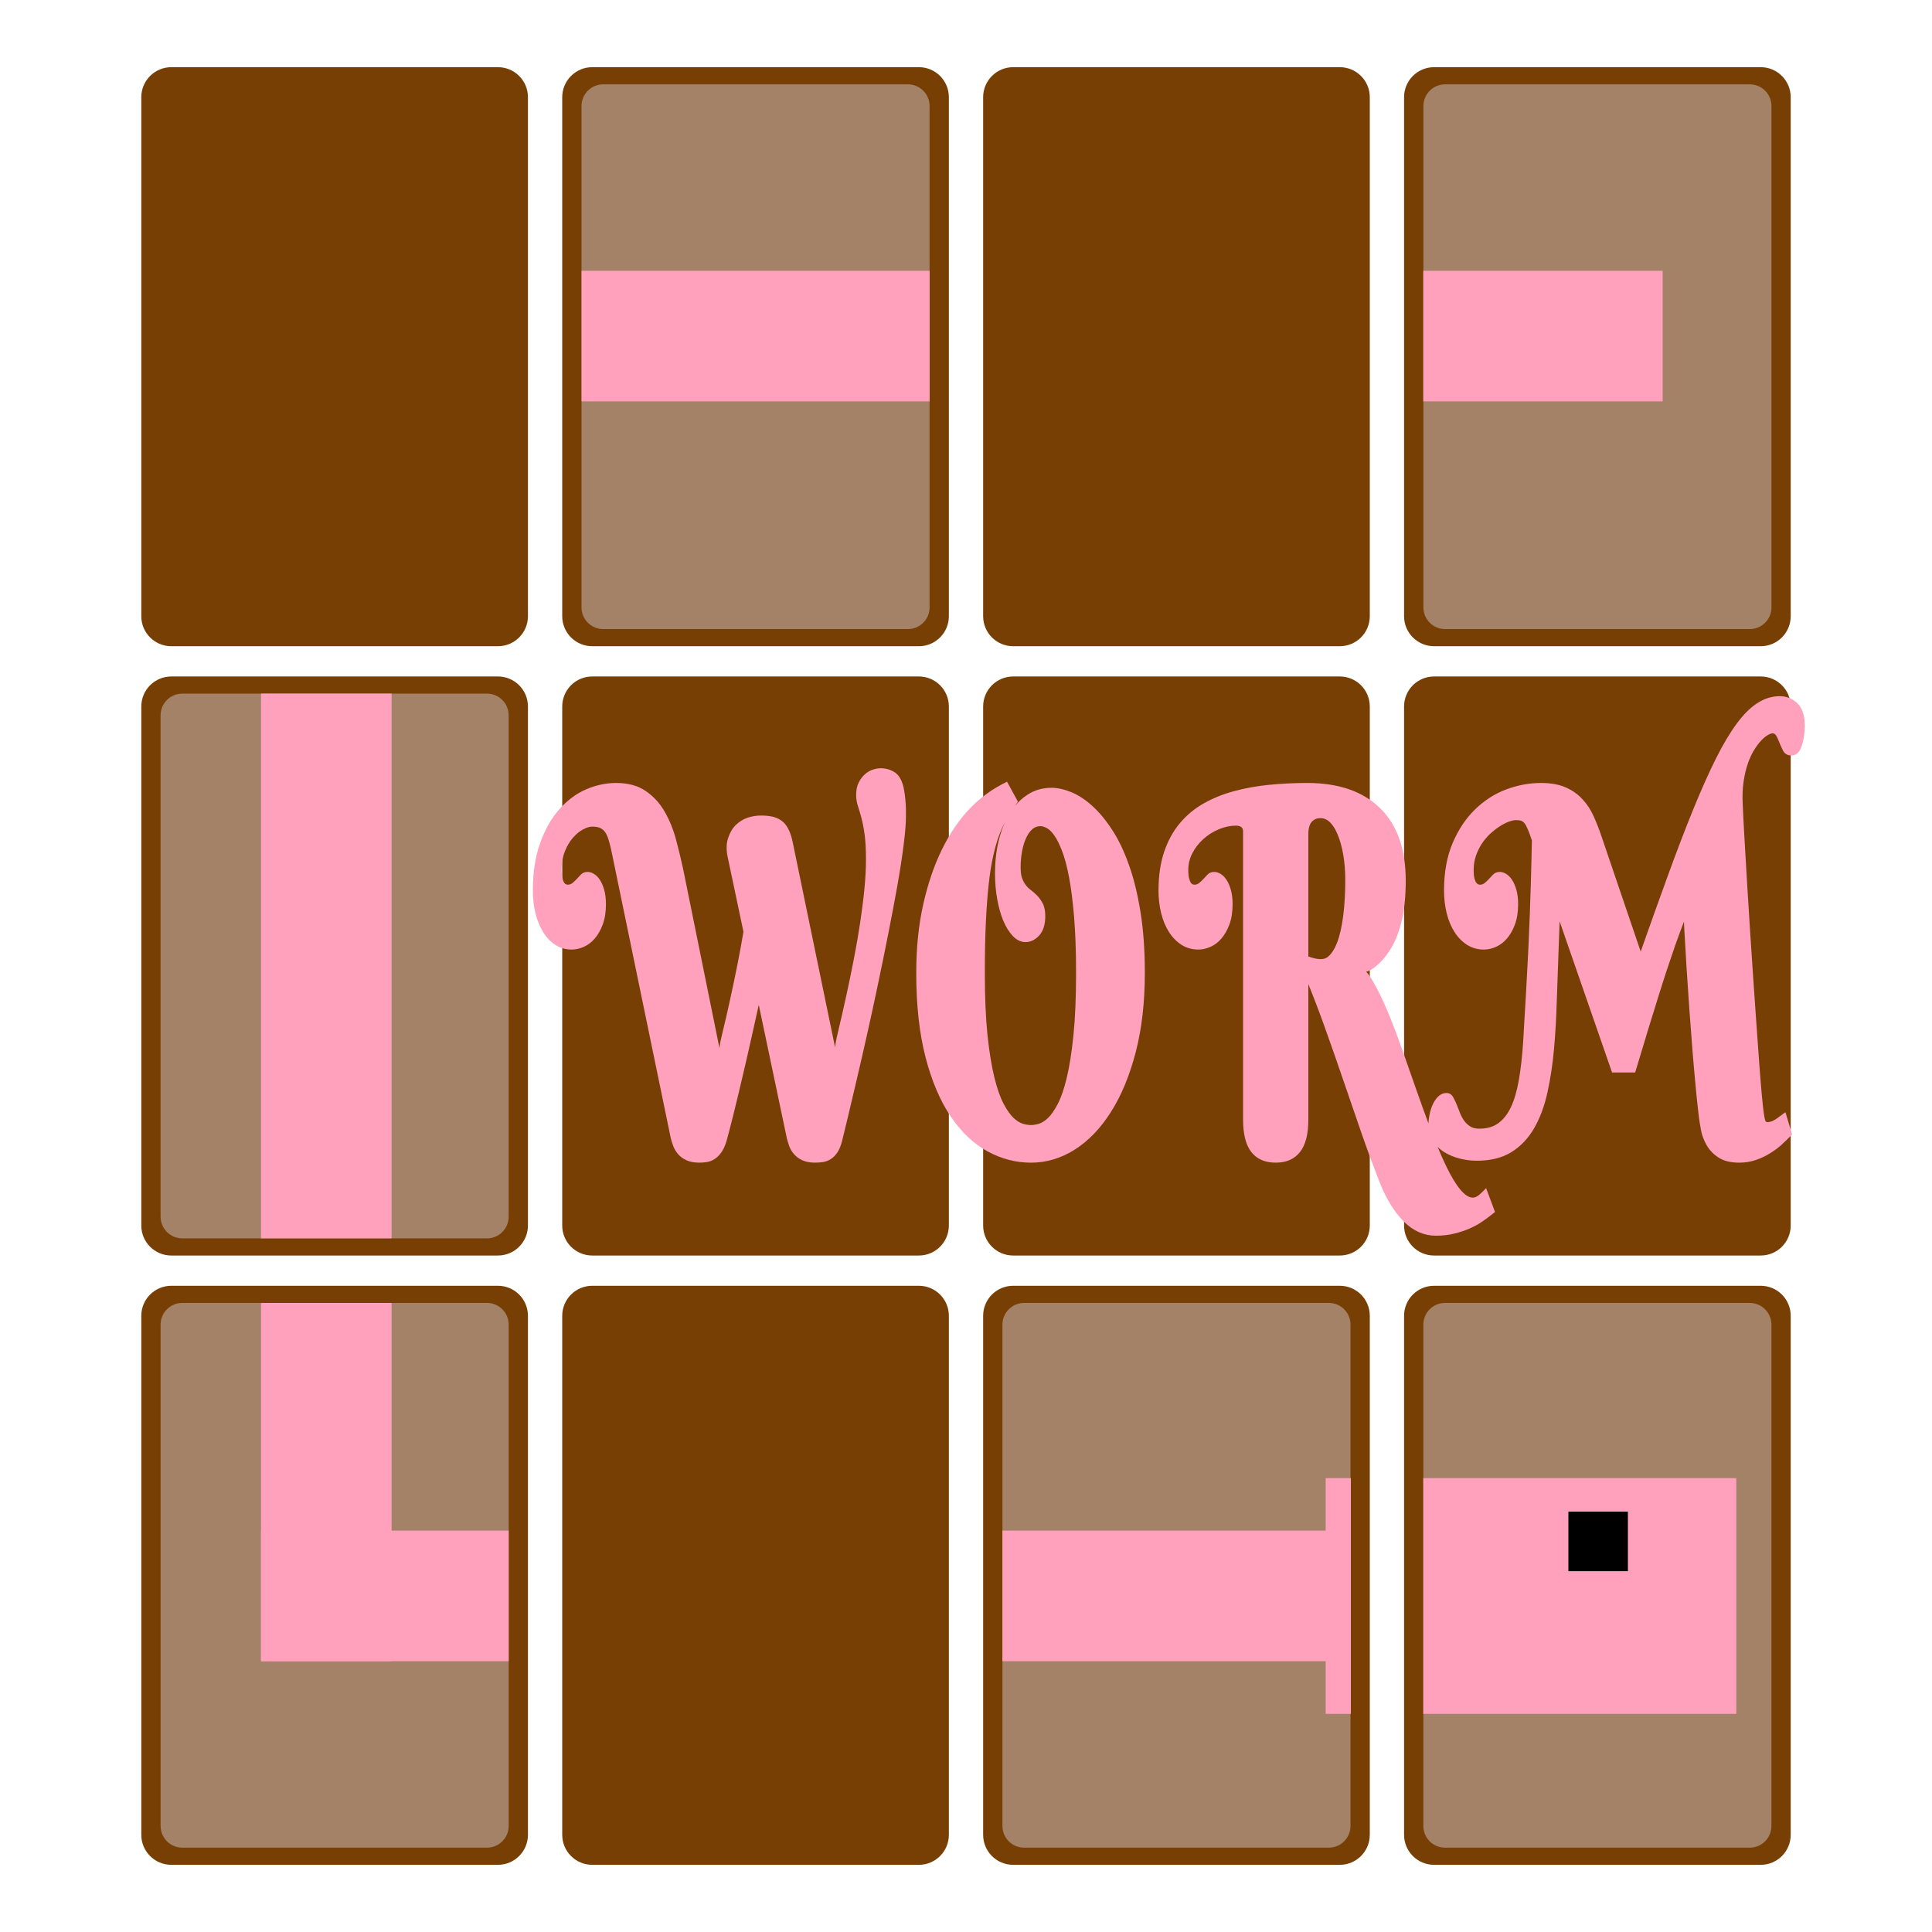 <svg version="1.1" viewBox="0.0 0.0 500.0 500.0" fill="none" stroke="none" stroke-linecap="square" stroke-miterlimit="10" xmlns:xlink="http://www.w3.org/1999/xlink" xmlns="http://www.w3.org/2000/svg"><clipPath id="p.0"><path d="m0 0l500.0 0l0 500.0l-500.0 0l0 -500.0z" clip-rule="nonzero"/></clipPath><g clip-path="url(#p.0)"><path fill="#000000" fill-opacity="0.0" d="m0 0l500.0 0l0 500.0l-500.0 0z" fill-rule="evenodd"/><path fill="#783f04" d="m354.499 182.835l0 0c0 -4.288 -3.476 -7.765 -7.765 -7.765l-84.533 0c-2.059 0 -4.034 0.818 -5.491 2.274c-1.456 1.456 -2.274 3.431 -2.274 5.491l0 134.328c0 4.288 3.476 7.765 7.765 7.765l84.533 0c4.288 0 7.765 -3.476 7.765 -7.765z" fill-rule="evenodd"/><path fill="#783f04" d="m245.565 182.835l0 0c0 -4.288 -3.476 -7.765 -7.765 -7.765l-84.533 0c-2.059 0 -4.034 0.818 -5.491 2.274c-1.456 1.456 -2.274 3.431 -2.274 5.491l0 134.328c0 4.288 3.476 7.765 7.765 7.765l84.533 0c4.288 0 7.765 -3.476 7.765 -7.765z" fill-rule="evenodd"/><path fill="#783f04" d="m136.63 182.835l0 0c0 -4.288 -3.476 -7.765 -7.765 -7.765l-84.533 0c-2.059 0 -4.034 0.818 -5.491 2.274c-1.456 1.456 -2.274 3.431 -2.274 5.491l0 134.328c0 4.288 3.476 7.765 7.765 7.765l84.533 0c4.288 0 7.765 -3.476 7.765 -7.765z" fill-rule="evenodd"/><path fill="#783f04" d="m354.499 340.522l0 0c0 -4.288 -3.476 -7.765 -7.765 -7.765l-84.533 0c-2.059 0 -4.034 0.818 -5.491 2.274c-1.456 1.456 -2.274 3.431 -2.274 5.491l0 134.328c0 4.288 3.476 7.765 7.765 7.765l84.533 0c4.288 0 7.765 -3.476 7.765 -7.765z" fill-rule="evenodd"/><path fill="#783f04" d="m245.565 340.522l0 0c0 -4.288 -3.476 -7.765 -7.765 -7.765l-84.533 0c-2.059 0 -4.034 0.818 -5.491 2.274c-1.456 1.456 -2.274 3.431 -2.274 5.491l0 134.328c0 4.288 3.476 7.765 7.765 7.765l84.533 0c4.288 0 7.765 -3.476 7.765 -7.765z" fill-rule="evenodd"/><path fill="#783f04" d="m136.63 340.522l0 0c0 -4.288 -3.476 -7.765 -7.765 -7.765l-84.533 0c-2.059 0 -4.034 0.818 -5.491 2.274c-1.456 1.456 -2.274 3.431 -2.274 5.491l0 134.328c0 4.288 3.476 7.765 7.765 7.765l84.533 0c4.288 0 7.765 -3.476 7.765 -7.765z" fill-rule="evenodd"/><path fill="#a38267" d="m349.507 342.806l0 0c0 -3.098 -2.512 -5.61 -5.61 -5.61l-78.859 0c-1.488 0 -2.915 0.591 -3.967 1.643c-1.052 1.052 -1.643 2.479 -1.643 3.967l0 129.756c0 3.098 2.512 5.61 5.61 5.61l78.859 0l0 0c3.098 0 5.61 -2.512 5.61 -5.61z" fill-rule="evenodd"/><path fill="#a38267" d="m131.644 342.805l0 0c0 -3.098 -2.512 -5.61 -5.61 -5.61l-78.859 0c-1.488 0 -2.915 0.591 -3.967 1.643c-1.052 1.052 -1.643 2.479 -1.643 3.967l0 129.756c0 3.098 2.512 5.61 5.61 5.61l78.859 0l0 0c3.098 0 5.61 -2.512 5.61 -5.61z" fill-rule="evenodd"/><path fill="#783f04" d="m463.433 182.835l0 0c0 -4.288 -3.476 -7.765 -7.765 -7.765l-84.533 0c-2.059 0 -4.034 0.818 -5.491 2.274c-1.456 1.456 -2.274 3.431 -2.274 5.491l0 134.328c0 4.288 3.476 7.765 7.765 7.765l84.533 0c4.288 0 7.765 -3.476 7.765 -7.765z" fill-rule="evenodd"/><path fill="#783f04" d="m463.433 340.522l0 0c0 -4.288 -3.476 -7.765 -7.765 -7.765l-84.533 0c-2.059 0 -4.034 0.818 -5.491 2.274c-1.456 1.456 -2.274 3.431 -2.274 5.491l0 134.328c0 4.288 3.476 7.765 7.765 7.765l84.533 0c4.288 0 7.765 -3.476 7.765 -7.765z" fill-rule="evenodd"/><path fill="#a38267" d="m131.64 185.12l0 0c0 -3.098 -2.512 -5.61 -5.61 -5.61l-78.859 0c-1.488 0 -2.915 0.591 -3.967 1.643c-1.052 1.052 -1.643 2.479 -1.643 3.967l0 129.756c0 3.098 2.512 5.61 5.61 5.61l78.859 0l0 0c3.098 0 5.61 -2.512 5.61 -5.61z" fill-rule="evenodd"/><path fill="#783f04" d="m354.499 25.149l0 0c0 -4.288 -3.476 -7.765 -7.765 -7.765l-84.533 0c-2.059 0 -4.034 0.818 -5.491 2.274c-1.456 1.456 -2.274 3.431 -2.274 5.491l0 134.328c0 4.288 3.476 7.765 7.765 7.765l84.533 0c4.288 0 7.765 -3.476 7.765 -7.765z" fill-rule="evenodd"/><path fill="#783f04" d="m245.565 25.149l0 0c0 -4.288 -3.476 -7.765 -7.765 -7.765l-84.533 0c-2.059 0 -4.034 0.818 -5.491 2.274c-1.456 1.456 -2.274 3.431 -2.274 5.491l0 134.328c0 4.288 3.476 7.765 7.765 7.765l84.533 0c4.288 0 7.765 -3.476 7.765 -7.765z" fill-rule="evenodd"/><path fill="#783f04" d="m136.63 25.149l0 0c0 -4.288 -3.476 -7.765 -7.765 -7.765l-84.533 0c-2.059 0 -4.034 0.818 -5.491 2.274c-1.456 1.456 -2.274 3.431 -2.274 5.491l0 134.328c0 4.288 3.476 7.765 7.765 7.765l84.533 0c4.288 0 7.765 -3.476 7.765 -7.765z" fill-rule="evenodd"/><path fill="#a38267" d="m240.574 27.436l0 0c0 -3.098 -2.512 -5.61 -5.61 -5.61l-78.859 0c-1.488 0 -2.915 0.591 -3.967 1.643c-1.052 1.052 -1.643 2.479 -1.643 3.967l0 129.756c0 3.098 2.512 5.61 5.61 5.61l78.859 0l0 0c3.098 0 5.61 -2.512 5.61 -5.61z" fill-rule="evenodd"/><path fill="#783f04" d="m463.433 25.149l0 0c0 -4.288 -3.476 -7.765 -7.765 -7.765l-84.533 0c-2.059 0 -4.034 0.818 -5.491 2.274c-1.456 1.456 -2.274 3.431 -2.274 5.491l0 134.328c0 4.288 3.476 7.765 7.765 7.765l84.533 0c4.288 0 7.765 -3.476 7.765 -7.765z" fill-rule="evenodd"/><path fill="#a38267" d="m458.454 27.438l0 0c0 -3.098 -2.512 -5.61 -5.61 -5.61l-78.859 0c-1.488 0 -2.915 0.591 -3.967 1.643c-1.052 1.052 -1.643 2.479 -1.643 3.967l0 129.756c0 3.098 2.512 5.61 5.61 5.61l78.859 0l0 0c3.098 0 5.61 -2.512 5.61 -5.61z" fill-rule="evenodd"/><path fill="#a38267" d="m458.441 342.807l0 0c0 -3.098 -2.512 -5.61 -5.61 -5.61l-78.859 0c-1.488 0 -2.915 0.591 -3.967 1.643c-1.052 1.052 -1.643 2.479 -1.643 3.967l0 129.756c0 3.098 2.512 5.61 5.61 5.61l78.859 0l0 0c3.098 0 5.61 -2.512 5.61 -5.61z" fill-rule="evenodd"/><path fill="#ffa1bd" d="m368.344 443.545l0 -61.008l81.008 0l0 61.008z" fill-rule="evenodd"/><path fill="#000000" d="m405.897 391.218l15.402 0l0 15.402l-15.402 0z" fill-rule="evenodd"/><path fill="#ffa1bd" d="m259.428 396.122l86.079 0l0 33.795l-86.079 0z" fill-rule="evenodd"/><path fill="#ffa1bd" d="m343.086 443.545l0 -61.008l6.52 0l0 61.008z" fill-rule="evenodd"/><path fill="#ffa1bd" d="m67.549 337.198l33.795 0l0 92.724l-33.795 0z" fill-rule="evenodd"/><path fill="#ffa1bd" d="m67.549 396.122l64.094 0l0 33.795l-64.094 0z" fill-rule="evenodd"/><path fill="#ffa1bd" d="m67.549 179.5l33.795 0l0 140.976l-33.795 0z" fill-rule="evenodd"/><path fill="#ffa1bd" d="m150.509 70.08l90.079 0l0 33.795l-90.079 0z" fill-rule="evenodd"/><path fill="#ffa1bd" d="m368.346 70.08l61.953 0l0 33.795l-61.953 0z" fill-rule="evenodd"/><path fill="#ffa1bd" d="m186.202 271.291l0 0l0 0c0 0 0 0 0 0zm41.66 -72.461c-0.622 0 -1.283 0.118 -1.982 0.354c-0.689 0.222 -1.35 0.603 -1.982 1.144c-0.622 0.527 -1.168 1.234 -1.637 2.121c-0.46 0.887 -0.689 1.989 -0.689 3.307c0 0.97 0.148 1.906 0.445 2.807c0.297 0.901 0.598 1.927 0.905 3.078c0.316 1.151 0.594 2.586 0.833 4.305c0.239 1.705 0.359 3.861 0.359 6.468c0 2.274 -0.134 4.804 -0.402 7.59c-0.268 2.773 -0.637 5.698 -1.106 8.776c-0.46 3.078 -1.005 6.225 -1.637 9.441c-0.622 3.216 -1.278 6.398 -1.968 9.545c-0.68 3.133 -1.379 6.19 -2.097 9.171c-0.497 2.09 -0.756 3.477 -0.777 4.163l0 0l-11.028 -53.387c-0.287 -1.317 -0.68 -2.433 -1.178 -3.348c-0.488 -0.915 -1.096 -1.608 -1.824 -2.08c-0.718 -0.485 -1.503 -0.811 -2.355 -0.977c-0.843 -0.166 -1.767 -0.25 -2.772 -0.25c-1.197 0 -2.355 0.187 -3.476 0.561c-1.12 0.374 -2.13 0.991 -3.03 1.851c-0.89 0.86 -1.57 2.003 -2.039 3.431c-0.46 1.414 -0.493 3.05 -0.101 4.908l4.079 19.319c-0.431 2.62 -0.953 5.469 -1.565 8.547c-0.613 3.064 -1.25 6.1 -1.91 9.109c-0.651 2.995 -1.321 5.899 -2.011 8.713c-0.446 1.837 -0.684 3.102 -0.714 3.793l0 0l-9.412 -46.404c-0.527 -2.468 -1.139 -4.998 -1.838 -7.59c-0.689 -2.593 -1.656 -4.984 -2.901 -7.175c-1.245 -2.19 -2.882 -3.986 -4.912 -5.386c-2.02 -1.4 -4.572 -2.1 -7.655 -2.1c-2.691 0 -5.319 0.561 -7.885 1.684c-2.556 1.123 -4.859 2.849 -6.908 5.178c-2.039 2.329 -3.681 5.247 -4.926 8.755c-1.245 3.494 -1.867 7.563 -1.867 12.207c0 2.052 0.22 3.993 0.661 5.823c0.45 1.83 1.101 3.452 1.953 4.866c0.862 1.414 1.92 2.537 3.174 3.369c1.254 0.818 2.671 1.227 4.251 1.227c1.024 0 2.063 -0.229 3.117 -0.686c1.053 -0.458 2.001 -1.172 2.844 -2.142c0.852 -0.984 1.551 -2.211 2.097 -3.681c0.546 -1.483 0.819 -3.223 0.819 -5.22c0 -1.428 -0.148 -2.662 -0.445 -3.702c-0.297 -1.054 -0.675 -1.927 -1.135 -2.62c-0.46 -0.693 -0.972 -1.206 -1.537 -1.539c-0.555 -0.333 -1.096 -0.499 -1.623 -0.499c-0.737 0 -1.331 0.243 -1.781 0.728c-0.45 0.485 -0.847 0.908 -1.192 1.269c-0.345 0.36 -0.685 0.672 -1.02 0.936c-0.326 0.25 -0.732 0.374 -1.221 0.374c-0.048 0 -0.158 -0.028 -0.33 -0.083c-0.163 -0.055 -0.321 -0.173 -0.474 -0.354c-0.144 -0.194 -0.297 -0.548 -0.46 -1.061c-0.163 -0.527 -0.244 -1.317 -0.244 -2.371c0 -1.802 0.278 -3.39 0.833 -4.762c0.555 -1.386 1.249 -2.558 2.083 -3.515c0.833 -0.957 1.709 -1.678 2.628 -2.163c0.919 -0.485 1.7 -0.728 2.341 -0.728c0.843 0 1.518 0.111 2.025 0.333c0.517 0.222 0.938 0.555 1.264 0.998c0.335 0.43 0.637 1.054 0.905 1.872c0.278 0.804 0.551 1.858 0.819 3.161l15.353 74.304c0.144 0.582 0.354 1.248 0.632 1.996c0.278 0.749 0.699 1.456 1.264 2.121c0.574 0.652 1.302 1.178 2.183 1.58c0.881 0.402 1.968 0.603 3.26 0.603c0.651 0 1.307 -0.049 1.968 -0.146c0.67 -0.097 1.326 -0.347 1.968 -0.749c0.651 -0.402 1.249 -0.984 1.795 -1.747c0.546 -0.763 1.001 -1.768 1.364 -3.015c0.373 -1.317 0.91 -3.369 1.609 -6.156c0.699 -2.787 1.484 -6.038 2.355 -9.753c0.881 -3.716 1.81 -7.771 2.786 -12.166c0.986 -4.395 1.513 -6.766 1.58 -7.112l7.267 34.542c0.144 0.568 0.345 1.227 0.603 1.976c0.259 0.749 0.675 1.456 1.249 2.121c0.574 0.665 1.302 1.199 2.183 1.601c0.881 0.402 1.968 0.603 3.26 0.603c0.68 0 1.36 -0.049 2.039 -0.146c0.68 -0.097 1.345 -0.347 1.996 -0.749c0.661 -0.402 1.249 -0.998 1.767 -1.788c0.527 -0.79 0.938 -1.816 1.235 -3.078c0.335 -1.331 0.828 -3.362 1.479 -6.093c0.651 -2.731 1.398 -5.899 2.24 -9.504c0.852 -3.605 1.752 -7.528 2.7 -11.77c0.957 -4.256 1.901 -8.603 2.829 -13.039c0.938 -4.45 1.838 -8.866 2.7 -13.247c0.871 -4.381 1.647 -8.485 2.327 -12.311c0.68 -3.84 1.216 -7.32 1.609 -10.44c0.402 -3.119 0.603 -5.615 0.603 -7.487c0 -0.333 0 -0.797 0 -1.393c0 -0.596 -0.024 -1.241 -0.072 -1.934c-0.048 -0.707 -0.12 -1.442 -0.215 -2.204c-0.096 -0.763 -0.23 -1.511 -0.402 -2.246c-0.46 -1.761 -1.226 -2.974 -2.298 -3.639c-1.063 -0.665 -2.264 -0.998 -3.605 -0.998z" fill-rule="evenodd"/><path fill="#ffa1bd" d="m260.072 212.819c-0.675 1.48 -1.22 3.09 -1.633 4.831c-0.622 2.662 -0.934 5.435 -0.934 8.318c0 2.329 0.187 4.547 0.56 6.655c0.373 2.107 0.895 3.979 1.565 5.615c0.68 1.636 1.513 2.974 2.499 4.014c0.986 1.04 2.087 1.56 3.303 1.56c1.283 0 2.451 -0.568 3.504 -1.705c1.053 -1.151 1.58 -2.828 1.58 -5.033c0 -1.373 -0.23 -2.482 -0.689 -3.327c-0.46 -0.846 -0.967 -1.539 -1.522 -2.08c-0.555 -0.541 -1.092 -1.005 -1.609 -1.393c-0.507 -0.388 -0.943 -0.832 -1.307 -1.331c-0.364 -0.499 -0.665 -1.088 -0.905 -1.768c-0.23 -0.693 -0.345 -1.615 -0.345 -2.766c0 -1.4 0.124 -2.766 0.373 -4.097c0.249 -1.331 0.598 -2.482 1.048 -3.452c0.45 -0.97 0.977 -1.719 1.58 -2.246c0.613 -0.541 1.307 -0.811 2.083 -0.811c0.498 0 1.058 0.166 1.68 0.499c0.622 0.319 1.269 0.95 1.939 1.892c0.67 0.929 1.34 2.267 2.011 4.014c0.68 1.733 1.288 4.014 1.824 6.842c0.536 2.828 0.972 6.28 1.307 10.356c0.335 4.062 0.503 8.859 0.503 14.391c0 6.308 -0.225 11.673 -0.675 16.096c-0.45 4.423 -1.025 8.083 -1.723 10.98c-0.689 2.898 -1.465 5.164 -2.327 6.8c-0.852 1.636 -1.69 2.849 -2.513 3.639c-0.814 0.776 -1.609 1.282 -2.384 1.518c-0.776 0.222 -1.46 0.333 -2.054 0.333c-0.594 0 -1.288 -0.111 -2.082 -0.333c-0.785 -0.236 -1.599 -0.749 -2.442 -1.539c-0.833 -0.79 -1.685 -2.003 -2.556 -3.639c-0.871 -1.636 -1.666 -3.903 -2.384 -6.8c-0.718 -2.898 -1.312 -6.551 -1.781 -10.959c-0.46 -4.423 -0.689 -9.788 -0.689 -16.096c0 -4.908 0.086 -9.226 0.259 -12.956c0.172 -3.729 0.412 -7.001 0.718 -9.816c0.306 -2.814 0.685 -5.241 1.135 -7.279c0.45 -2.038 0.953 -3.82 1.508 -5.345c0.483 -1.316 1.008 -2.511 1.576 -3.584zm0.55 -10.516c-3.677 1.775 -6.884 4.083 -9.623 6.925c-2.729 2.842 -5.122 6.35 -7.181 10.523c-2.049 4.159 -3.677 8.921 -4.883 14.287c-1.206 5.351 -1.81 11.271 -1.81 17.76c0 8.346 0.799 15.611 2.398 21.794c1.599 6.169 3.768 11.278 6.506 15.327c2.738 4.048 5.903 7.057 9.493 9.025c3.591 1.969 7.353 2.953 11.289 2.953c3.983 0 7.756 -1.123 11.317 -3.369c3.571 -2.26 6.702 -5.518 9.393 -9.774c2.7 -4.256 4.835 -9.414 6.406 -15.472c1.57 -6.059 2.355 -12.887 2.355 -20.484c0 -5.851 -0.373 -11.098 -1.12 -15.742c-0.737 -4.644 -1.747 -8.748 -3.03 -12.311c-1.273 -3.577 -2.738 -6.613 -4.395 -9.109c-1.647 -2.509 -3.366 -4.561 -5.156 -6.156c-1.781 -1.594 -3.581 -2.759 -5.4 -3.494c-1.819 -0.735 -3.509 -1.102 -5.07 -1.102c-2.327 0 -4.404 0.603 -6.233 1.809c-1.173 0.765 -2.227 1.709 -3.164 2.833l0 0c0.229 -0.342 0.47 -0.697 0.722 -1.065l-2.815 -5.157z" fill-rule="evenodd"/><path fill="#ffa1bd" d="m341.783 211.744c0.89 0 1.709 0.367 2.456 1.102c0.747 0.735 1.412 1.823 1.996 3.265c0.594 1.428 1.063 3.147 1.407 5.157c0.345 2.01 0.517 4.18 0.517 6.509c0 3.369 -0.182 6.468 -0.546 9.296c-0.364 2.828 -0.895 5.137 -1.594 6.925c-0.699 1.775 -1.537 3.022 -2.513 3.743c-0.44 0.322 -1.02 0.483 -1.738 0.483c-0.859 0 -1.917 -0.23 -3.174 -0.691l0 -31.797c0 -0.444 0.043 -0.894 0.129 -1.352c0.086 -0.471 0.235 -0.894 0.445 -1.269c0.22 -0.374 0.531 -0.693 0.934 -0.957c0.402 -0.277 0.962 -0.416 1.68 -0.416zm118.789 -31.568c-1.972 0 -3.863 0.575 -5.673 1.726c-1.81 1.137 -3.6 2.898 -5.371 5.282c-1.771 2.385 -3.576 5.407 -5.415 9.067c-1.829 3.646 -3.787 8.027 -5.874 13.143c-2.087 5.116 -4.347 11.022 -6.779 17.718c-2.432 6.696 -4.716 13.081 -6.851 19.153l-10.154 -29.842c-0.594 -1.775 -1.269 -3.501 -2.025 -5.178c-0.747 -1.678 -1.719 -3.154 -2.915 -4.43c-1.187 -1.289 -2.643 -2.308 -4.366 -3.057c-1.723 -0.749 -3.83 -1.123 -6.319 -1.123c-3.045 0 -6.051 0.555 -9.019 1.664c-2.959 1.109 -5.635 2.821 -8.028 5.137c-2.384 2.301 -4.328 5.206 -5.831 8.713c-1.494 3.508 -2.24 7.611 -2.24 12.311c0 2.066 0.23 4.027 0.689 5.885c0.46 1.858 1.144 3.494 2.054 4.908c0.91 1.4 2.001 2.502 3.275 3.307c1.283 0.79 2.71 1.185 4.28 1.185c1.025 0 2.063 -0.229 3.117 -0.686c1.053 -0.458 2.001 -1.172 2.844 -2.142c0.852 -0.984 1.551 -2.211 2.097 -3.681c0.546 -1.483 0.819 -3.223 0.819 -5.22c0 -1.428 -0.148 -2.662 -0.445 -3.702c-0.297 -1.054 -0.675 -1.927 -1.135 -2.62c-0.46 -0.693 -0.972 -1.206 -1.537 -1.539c-0.555 -0.333 -1.096 -0.499 -1.623 -0.499c-0.737 0 -1.331 0.243 -1.781 0.728c-0.45 0.485 -0.847 0.908 -1.192 1.269c-0.345 0.36 -0.685 0.672 -1.02 0.936c-0.326 0.25 -0.732 0.374 -1.221 0.374c-0.048 0 -0.158 -0.028 -0.33 -0.083c-0.172 -0.055 -0.34 -0.18 -0.503 -0.374c-0.163 -0.194 -0.326 -0.548 -0.488 -1.061c-0.153 -0.513 -0.23 -1.296 -0.23 -2.35c0 -1.234 0.182 -2.398 0.546 -3.494c0.373 -1.109 0.867 -2.149 1.479 -3.119c0.622 -0.97 1.345 -1.844 2.169 -2.62c0.833 -0.776 1.666 -1.435 2.499 -1.976c0.843 -0.541 1.637 -0.95 2.384 -1.227c0.756 -0.277 1.364 -0.416 1.824 -0.416c0.584 0 1.039 0.055 1.364 0.166c0.335 0.111 0.632 0.326 0.89 0.645c0.259 0.305 0.551 0.846 0.876 1.622c0.326 0.763 0.67 1.698 1.034 2.807c-0.019 1.123 -0.053 2.683 -0.101 4.679c-0.038 1.996 -0.096 4.235 -0.172 6.717c-0.067 2.482 -0.158 5.164 -0.273 8.048c-0.115 2.884 -0.244 5.92 -0.388 9.109c-0.115 2.204 -0.225 4.291 -0.33 6.26c-0.096 1.969 -0.201 3.91 -0.316 5.823c-0.115 1.913 -0.23 3.84 -0.345 5.781c-0.115 1.927 -0.23 3.923 -0.345 5.989c-0.249 3.632 -0.618 6.849 -1.106 9.649c-0.488 2.787 -1.163 5.102 -2.025 6.946c-0.862 1.83 -1.948 3.223 -3.26 4.18c-1.302 0.957 -2.949 1.435 -4.941 1.435c-0.938 0 -1.704 -0.18 -2.298 -0.541c-0.584 -0.36 -1.087 -0.811 -1.508 -1.352c-0.421 -0.555 -0.78 -1.178 -1.077 -1.872c-0.287 -0.693 -0.565 -1.4 -0.833 -2.121c-0.268 -0.721 -0.608 -1.456 -1.02 -2.204c-0.402 -0.763 -0.986 -1.144 -1.752 -1.144c-0.795 0 -1.498 0.291 -2.111 0.873c-0.613 0.582 -1.106 1.303 -1.479 2.163c-0.383 0.846 -0.661 1.747 -0.833 2.703c-0.137 0.711 -0.223 1.419 -0.256 2.122l0 0c-1.031 -2.767 -2.057 -5.609 -3.076 -8.527c-1.273 -3.66 -2.547 -7.285 -3.82 -10.876c-1.273 -3.605 -2.542 -6.904 -3.806 -9.899c-1.264 -3.008 -2.552 -5.608 -3.863 -7.798c-0.619 -1.033 -1.137 -1.749 -1.556 -2.146l0 0c0.681 -0.118 1.516 -0.581 2.504 -1.389c1.561 -1.275 2.92 -2.911 4.079 -4.908c1.159 -1.996 2.059 -4.409 2.7 -7.237c0.642 -2.828 0.962 -6.176 0.962 -10.044c0 -8.194 -2.221 -14.453 -6.664 -18.779c-4.443 -4.326 -10.709 -6.488 -18.8 -6.488c-3.418 0 -6.721 0.159 -9.91 0.478c-3.188 0.319 -6.195 0.86 -9.019 1.622c-2.825 0.763 -5.429 1.809 -7.813 3.14c-2.375 1.331 -4.443 3.036 -6.204 5.116c-1.752 2.066 -3.121 4.554 -4.108 7.466c-0.977 2.911 -1.465 6.246 -1.465 10.003c0 2.066 0.23 4.027 0.689 5.885c0.46 1.858 1.144 3.494 2.054 4.908c0.91 1.4 2.001 2.502 3.275 3.307c1.283 0.79 2.71 1.185 4.28 1.185c1.024 0 2.063 -0.229 3.117 -0.686c1.053 -0.458 2.001 -1.172 2.844 -2.142c0.852 -0.984 1.551 -2.211 2.097 -3.681c0.546 -1.483 0.819 -3.223 0.819 -5.22c0 -1.428 -0.148 -2.662 -0.445 -3.702c-0.297 -1.054 -0.675 -1.927 -1.135 -2.62c-0.46 -0.693 -0.972 -1.206 -1.537 -1.539c-0.555 -0.333 -1.096 -0.499 -1.623 -0.499c-0.737 0 -1.331 0.243 -1.781 0.728c-0.45 0.485 -0.847 0.908 -1.192 1.269c-0.345 0.36 -0.685 0.672 -1.02 0.936c-0.326 0.25 -0.732 0.374 -1.221 0.374c-0.048 0 -0.158 -0.028 -0.33 -0.083c-0.163 -0.055 -0.321 -0.173 -0.474 -0.354c-0.144 -0.194 -0.297 -0.548 -0.46 -1.061c-0.163 -0.527 -0.244 -1.317 -0.244 -2.371c0 -1.483 0.345 -2.904 1.034 -4.263c0.699 -1.359 1.637 -2.572 2.815 -3.639c1.178 -1.081 2.513 -1.934 4.007 -2.558c1.503 -0.638 2.978 -0.957 4.424 -0.957c1.264 0 1.896 0.478 1.896 1.435l0 74.616c0 3.813 0.718 6.627 2.154 8.443c1.436 1.816 3.533 2.724 6.291 2.724c2.729 0 4.816 -0.908 6.262 -2.724c1.455 -1.816 2.183 -4.631 2.183 -8.443l0 -35.05l0 0c1.479 3.656 2.886 7.354 4.222 11.093c1.561 4.339 3.121 8.797 4.682 13.372c1.57 4.575 3.145 9.157 4.725 13.746c1.589 4.589 3.212 8.984 4.869 13.185c1.714 4.298 3.792 7.66 6.233 10.086c2.442 2.426 5.199 3.639 8.273 3.639c1.771 0 3.385 -0.187 4.84 -0.561c1.465 -0.36 2.786 -0.804 3.964 -1.331c1.187 -0.527 2.217 -1.088 3.088 -1.684c0.871 -0.582 2.011 -1.435 3.418 -2.558l-2.312 -6.176c-1.072 1.137 -1.824 1.83 -2.255 2.08c-0.421 0.25 -0.828 0.374 -1.221 0.374c-0.986 0 -2.063 -0.707 -3.231 -2.121c-1.159 -1.4 -2.365 -3.404 -3.619 -6.01c-0.736 -1.529 -1.478 -3.197 -2.228 -5.003l0 0c0.553 0.546 1.162 1.021 1.825 1.426c1.159 0.693 2.456 1.227 3.892 1.601c1.436 0.374 2.93 0.561 4.481 0.561c3.524 0 6.492 -0.742 8.905 -2.225c2.413 -1.497 4.38 -3.57 5.903 -6.218c1.522 -2.662 2.667 -5.747 3.433 -9.254c0.776 -3.508 1.34 -7.251 1.695 -11.23c0.354 -3.979 0.594 -8.131 0.718 -12.457c0.134 -4.326 0.287 -8.672 0.46 -13.039l0.273 -7.528l13.572 39.117l5.975 0c1.36 -4.534 2.504 -8.318 3.433 -11.355c0.938 -3.036 1.8 -5.816 2.585 -8.339c0.785 -2.523 1.532 -4.859 2.24 -7.008c0.718 -2.163 1.417 -4.222 2.097 -6.176c0.689 -1.955 1.393 -3.861 2.111 -5.719c0.062 -0.158 0.119 -0.311 0.173 -0.459l0 0c0.01 0.526 0.034 1.123 0.071 1.79c0.172 3.078 0.364 6.357 0.574 9.836c0.22 3.48 0.46 7.043 0.718 10.689c0.268 3.646 0.536 7.195 0.804 10.647c0.278 3.438 0.56 6.669 0.847 9.691c0.287 3.008 0.56 5.587 0.819 7.736c0.124 0.998 0.311 2.177 0.56 3.535c0.249 1.359 0.747 2.69 1.494 3.993c0.756 1.289 1.8 2.357 3.131 3.203c1.34 0.846 3.097 1.269 5.271 1.269c1.513 0 2.925 -0.222 4.237 -0.665c1.312 -0.444 2.509 -0.998 3.591 -1.664c1.092 -0.665 2.054 -1.359 2.887 -2.08c0.833 -0.735 1.824 -1.698 2.973 -2.891l-1.723 -5.76c-1.379 1.054 -2.36 1.747 -2.944 2.08c-0.584 0.333 -1.178 0.499 -1.781 0.499c-0.211 0 -0.378 -0.146 -0.503 -0.437c-0.115 -0.305 -0.244 -0.964 -0.388 -1.976c-0.105 -0.735 -0.259 -2.156 -0.46 -4.263c-0.201 -2.121 -0.417 -4.721 -0.646 -7.798c-0.23 -3.092 -0.479 -6.551 -0.747 -10.377c-0.268 -3.826 -0.546 -7.812 -0.833 -11.958c-0.287 -4.159 -0.57 -8.381 -0.847 -12.665c-0.268 -4.284 -0.527 -8.429 -0.776 -12.436c-0.239 -4.007 -0.46 -7.764 -0.661 -11.271c-0.201 -3.508 -0.359 -6.572 -0.474 -9.192c-0.105 -2.093 -0.029 -4.007 0.23 -5.74c0.259 -1.747 0.618 -3.293 1.077 -4.637c0.469 -1.345 1.01 -2.516 1.623 -3.515c0.622 -1.012 1.24 -1.844 1.853 -2.495c0.622 -0.652 1.192 -1.123 1.709 -1.414c0.527 -0.305 0.934 -0.458 1.221 -0.458c0.383 0 0.685 0.173 0.905 0.52c0.23 0.333 0.469 0.832 0.718 1.497c0.259 0.652 0.608 1.435 1.048 2.35c0.44 0.915 1.173 1.373 2.197 1.373c1.226 0 2.111 -0.79 2.657 -2.371c0.555 -1.594 0.833 -3.383 0.833 -5.365c0 -2.579 -0.632 -4.492 -1.896 -5.74c-1.264 -1.248 -2.801 -1.872 -4.61 -1.872z" fill-rule="evenodd"/></g></svg>